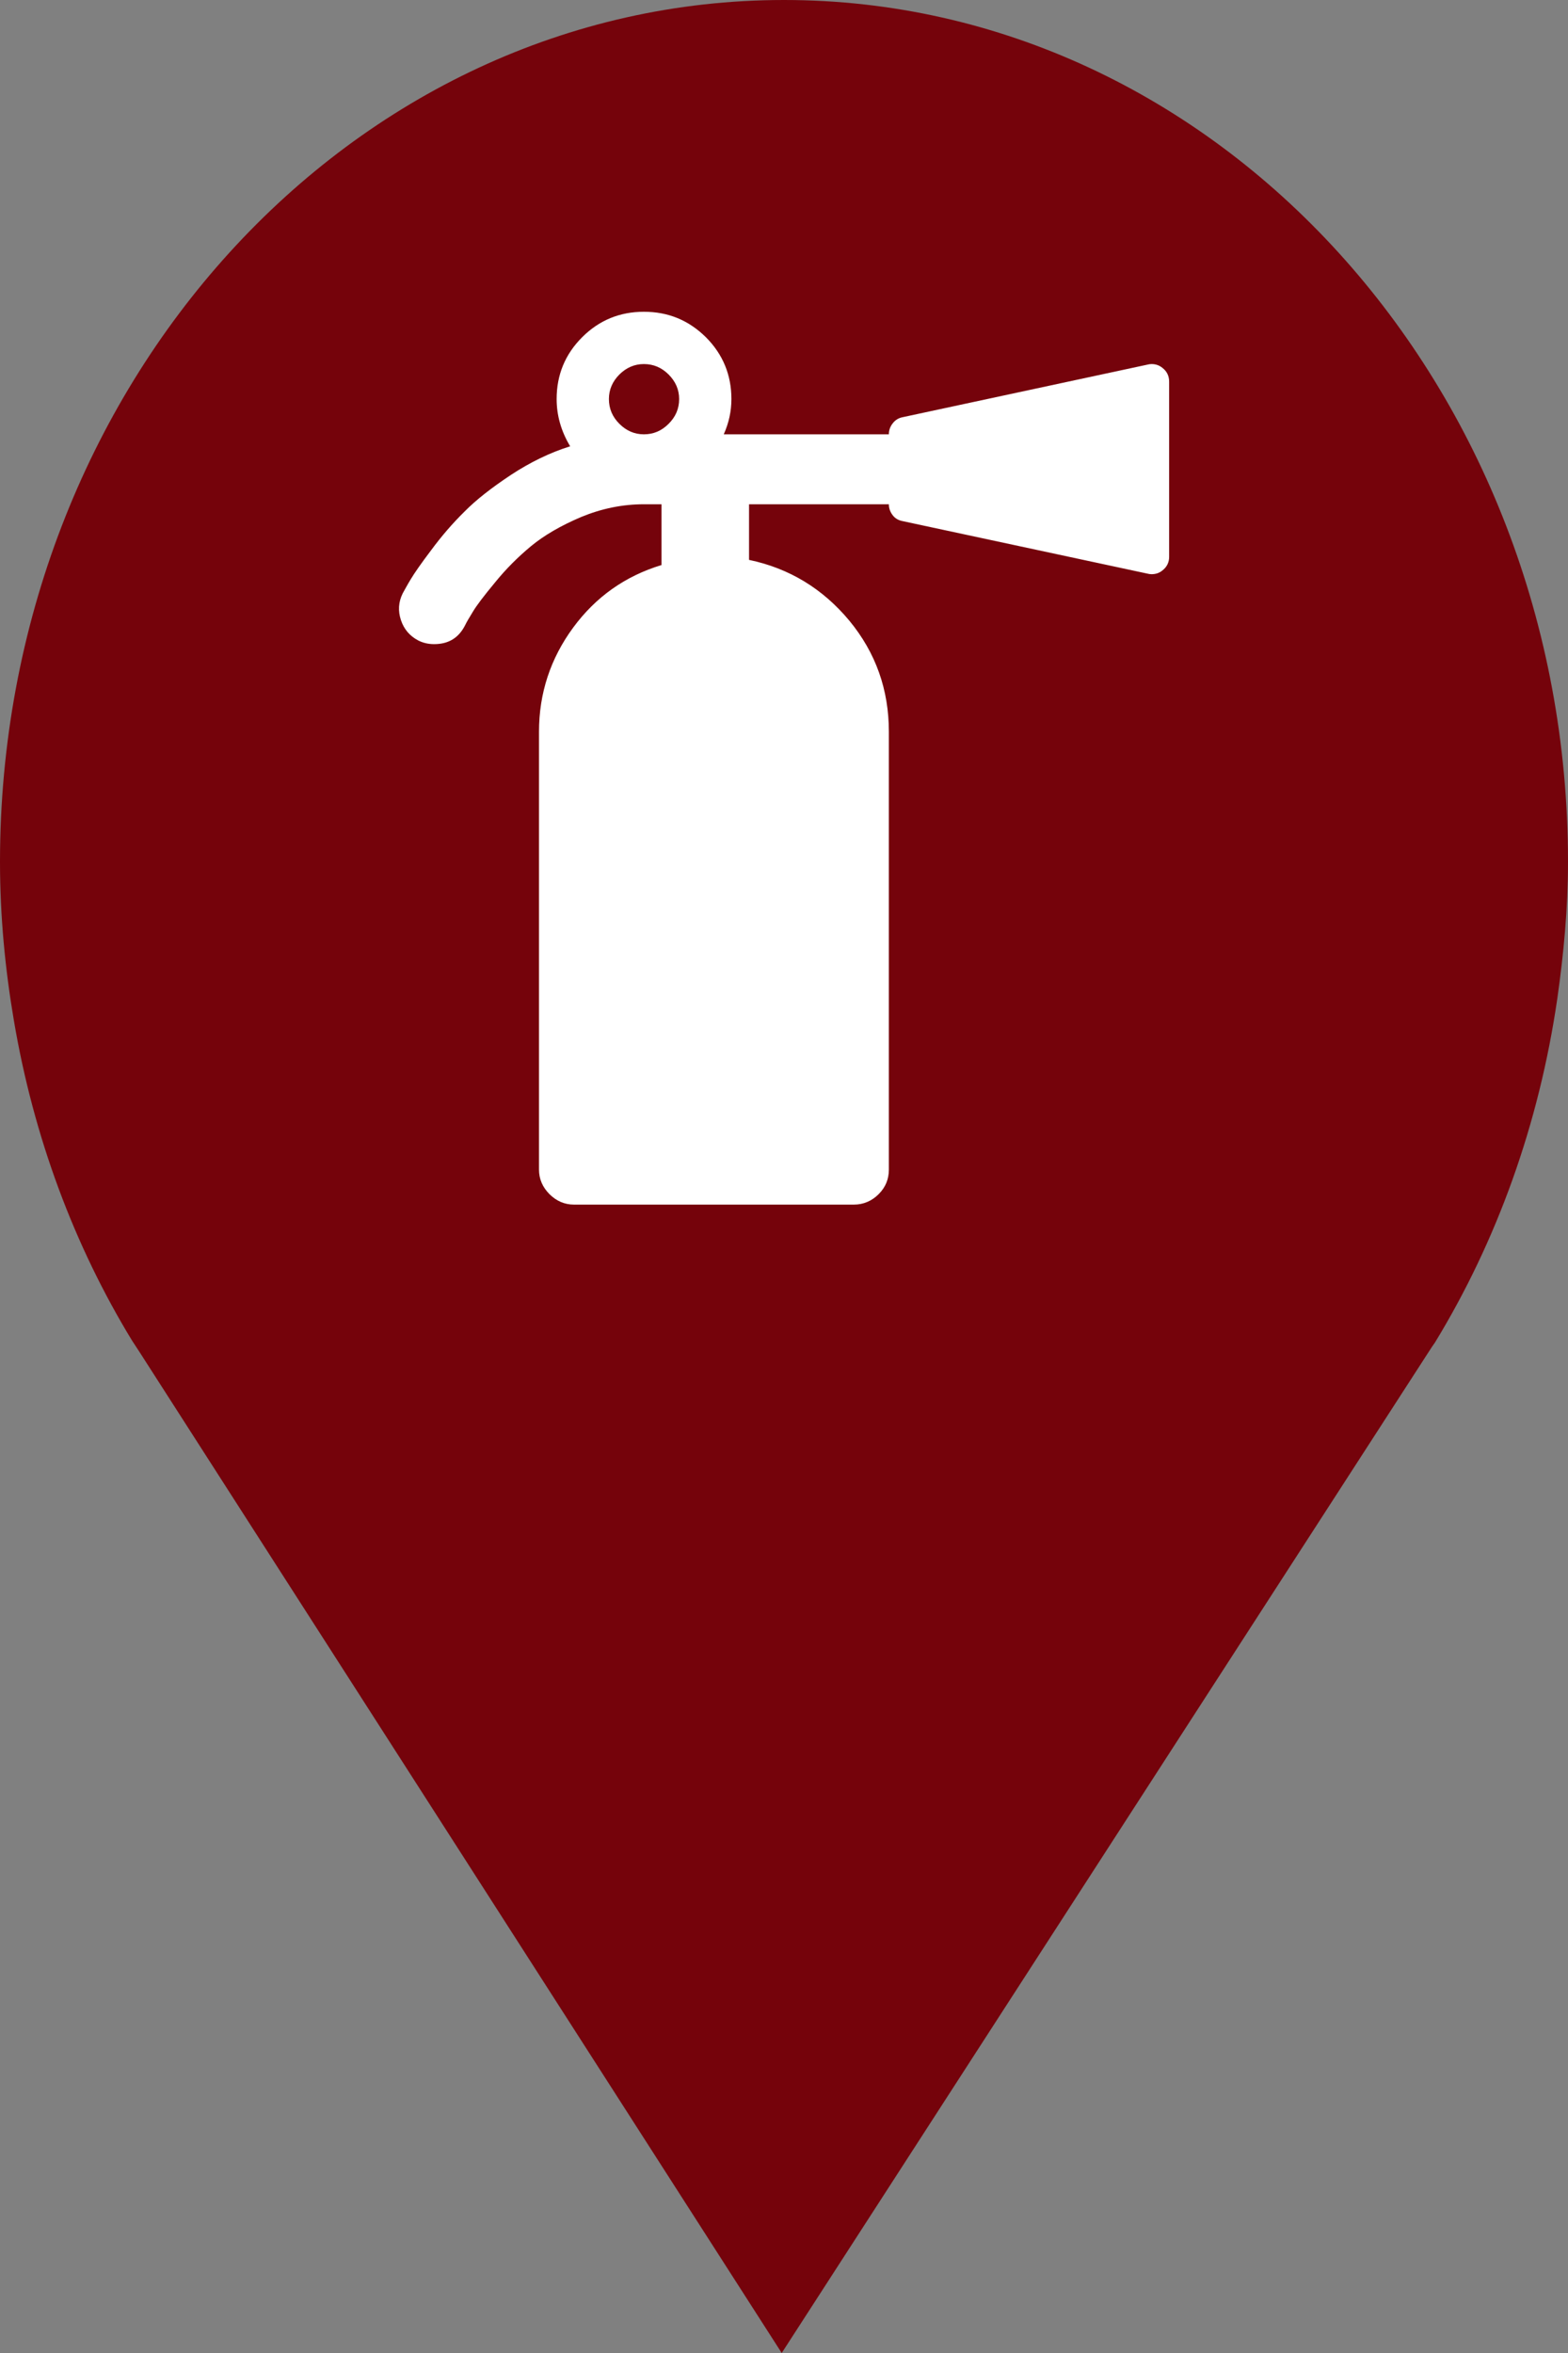 <?xml version="1.0" encoding="utf-8"?> <!DOCTYPE svg PUBLIC "-//W3C//DTD SVG 1.1//EN" "http://www.w3.org/Graphics/SVG/1.1/DTD/svg11.dtd"><svg version="1.1" id="marker-circle-blue" xmlns="http://www.w3.org/2000/svg" xmlns:xlink="http://www.w3.org/1999/xlink" x="0px"  y="0px" width="24px" height="36px" viewBox="0 0 24 36" enable-background="new 0 0 24 36" xml:space="preserve"><rect x="0" y="0" width="24" height="36" fill="#808080" stroke="none"/><path fill="#75030B" d="M12,0C5.371,0,0,5.903,0,13.187c0,0.829,0.079,1.643,0.212,2.424c0.302,1.785,0.924,3.448,1.81,4.901
	l0.107,0.163L11.965,36l9.952-15.393l0.045-0.064c0.949-1.555,1.595-3.343,1.875-5.269C23.934,14.589,24,13.899,24,13.187
	C24,5.905,18.629,0,12,0z"></path><path fill="#ffffff" transform="translate(4.5 4.5)" d="M5.895,1.605C5.895,1.461,5.84,1.336,5.734,1.23C5.629,1.125,5.504,1.07,5.355,1.07C5.211,1.07,5.086,1.125,4.98,1.23C4.875,1.336,4.82,1.461,4.82,1.605C4.82,1.754,4.875,1.879,4.98,1.984C5.086,2.09,5.211,2.145,5.355,2.145C5.504,2.145,5.629,2.09,5.734,1.984C5.84,1.879,5.895,1.754,5.895,1.605ZM13.395,1.34L13.395,4.02C13.395,4.105,13.359,4.176,13.293,4.227C13.246,4.266,13.191,4.285,13.125,4.285C13.102,4.285,13.082,4.281,13.066,4.277L9.316,3.473C9.254,3.461,9.203,3.434,9.164,3.383C9.125,3.332,9.105,3.277,9.105,3.215L6.965,3.215L6.965,4.066C7.582,4.195,8.094,4.508,8.5,4.996C8.906,5.488,9.105,6.055,9.105,6.695L9.105,13.395C9.105,13.539,9.055,13.664,8.949,13.77C8.844,13.875,8.715,13.93,8.57,13.93L4.285,13.93C4.141,13.93,4.016,13.875,3.91,13.77C3.805,13.664,3.75,13.539,3.75,13.395L3.75,6.695C3.75,6.105,3.926,5.574,4.273,5.102C4.621,4.629,5.074,4.312,5.625,4.145L5.625,3.215L5.355,3.215C5.027,3.215,4.707,3.281,4.395,3.41C4.082,3.543,3.828,3.691,3.629,3.855C3.43,4.02,3.246,4.203,3.078,4.41C2.906,4.617,2.793,4.766,2.738,4.859C2.68,4.953,2.641,5.02,2.621,5.062C2.523,5.258,2.367,5.355,2.145,5.355C2.055,5.355,1.973,5.336,1.898,5.297C1.773,5.23,1.684,5.129,1.637,4.988C1.59,4.848,1.598,4.711,1.664,4.578C1.695,4.523,1.734,4.449,1.789,4.359C1.84,4.273,1.945,4.121,2.102,3.914C2.258,3.703,2.426,3.508,2.609,3.328C2.789,3.145,3.027,2.961,3.32,2.766C3.613,2.574,3.914,2.426,4.227,2.328C4.086,2.094,4.02,1.852,4.02,1.605C4.02,1.238,4.148,0.922,4.41,0.66C4.672,0.398,4.988,0.27,5.355,0.27C5.727,0.27,6.039,0.398,6.305,0.66C6.566,0.922,6.695,1.238,6.695,1.605C6.695,1.793,6.656,1.969,6.578,2.145L9.105,2.145C9.105,2.082,9.125,2.027,9.164,1.977C9.203,1.926,9.254,1.895,9.316,1.883L13.066,1.078C13.082,1.074,13.102,1.07,13.125,1.07C13.191,1.07,13.246,1.09,13.293,1.129C13.359,1.18,13.395,1.25,13.395,1.34ZM13.395,1.34"></path> </svg>